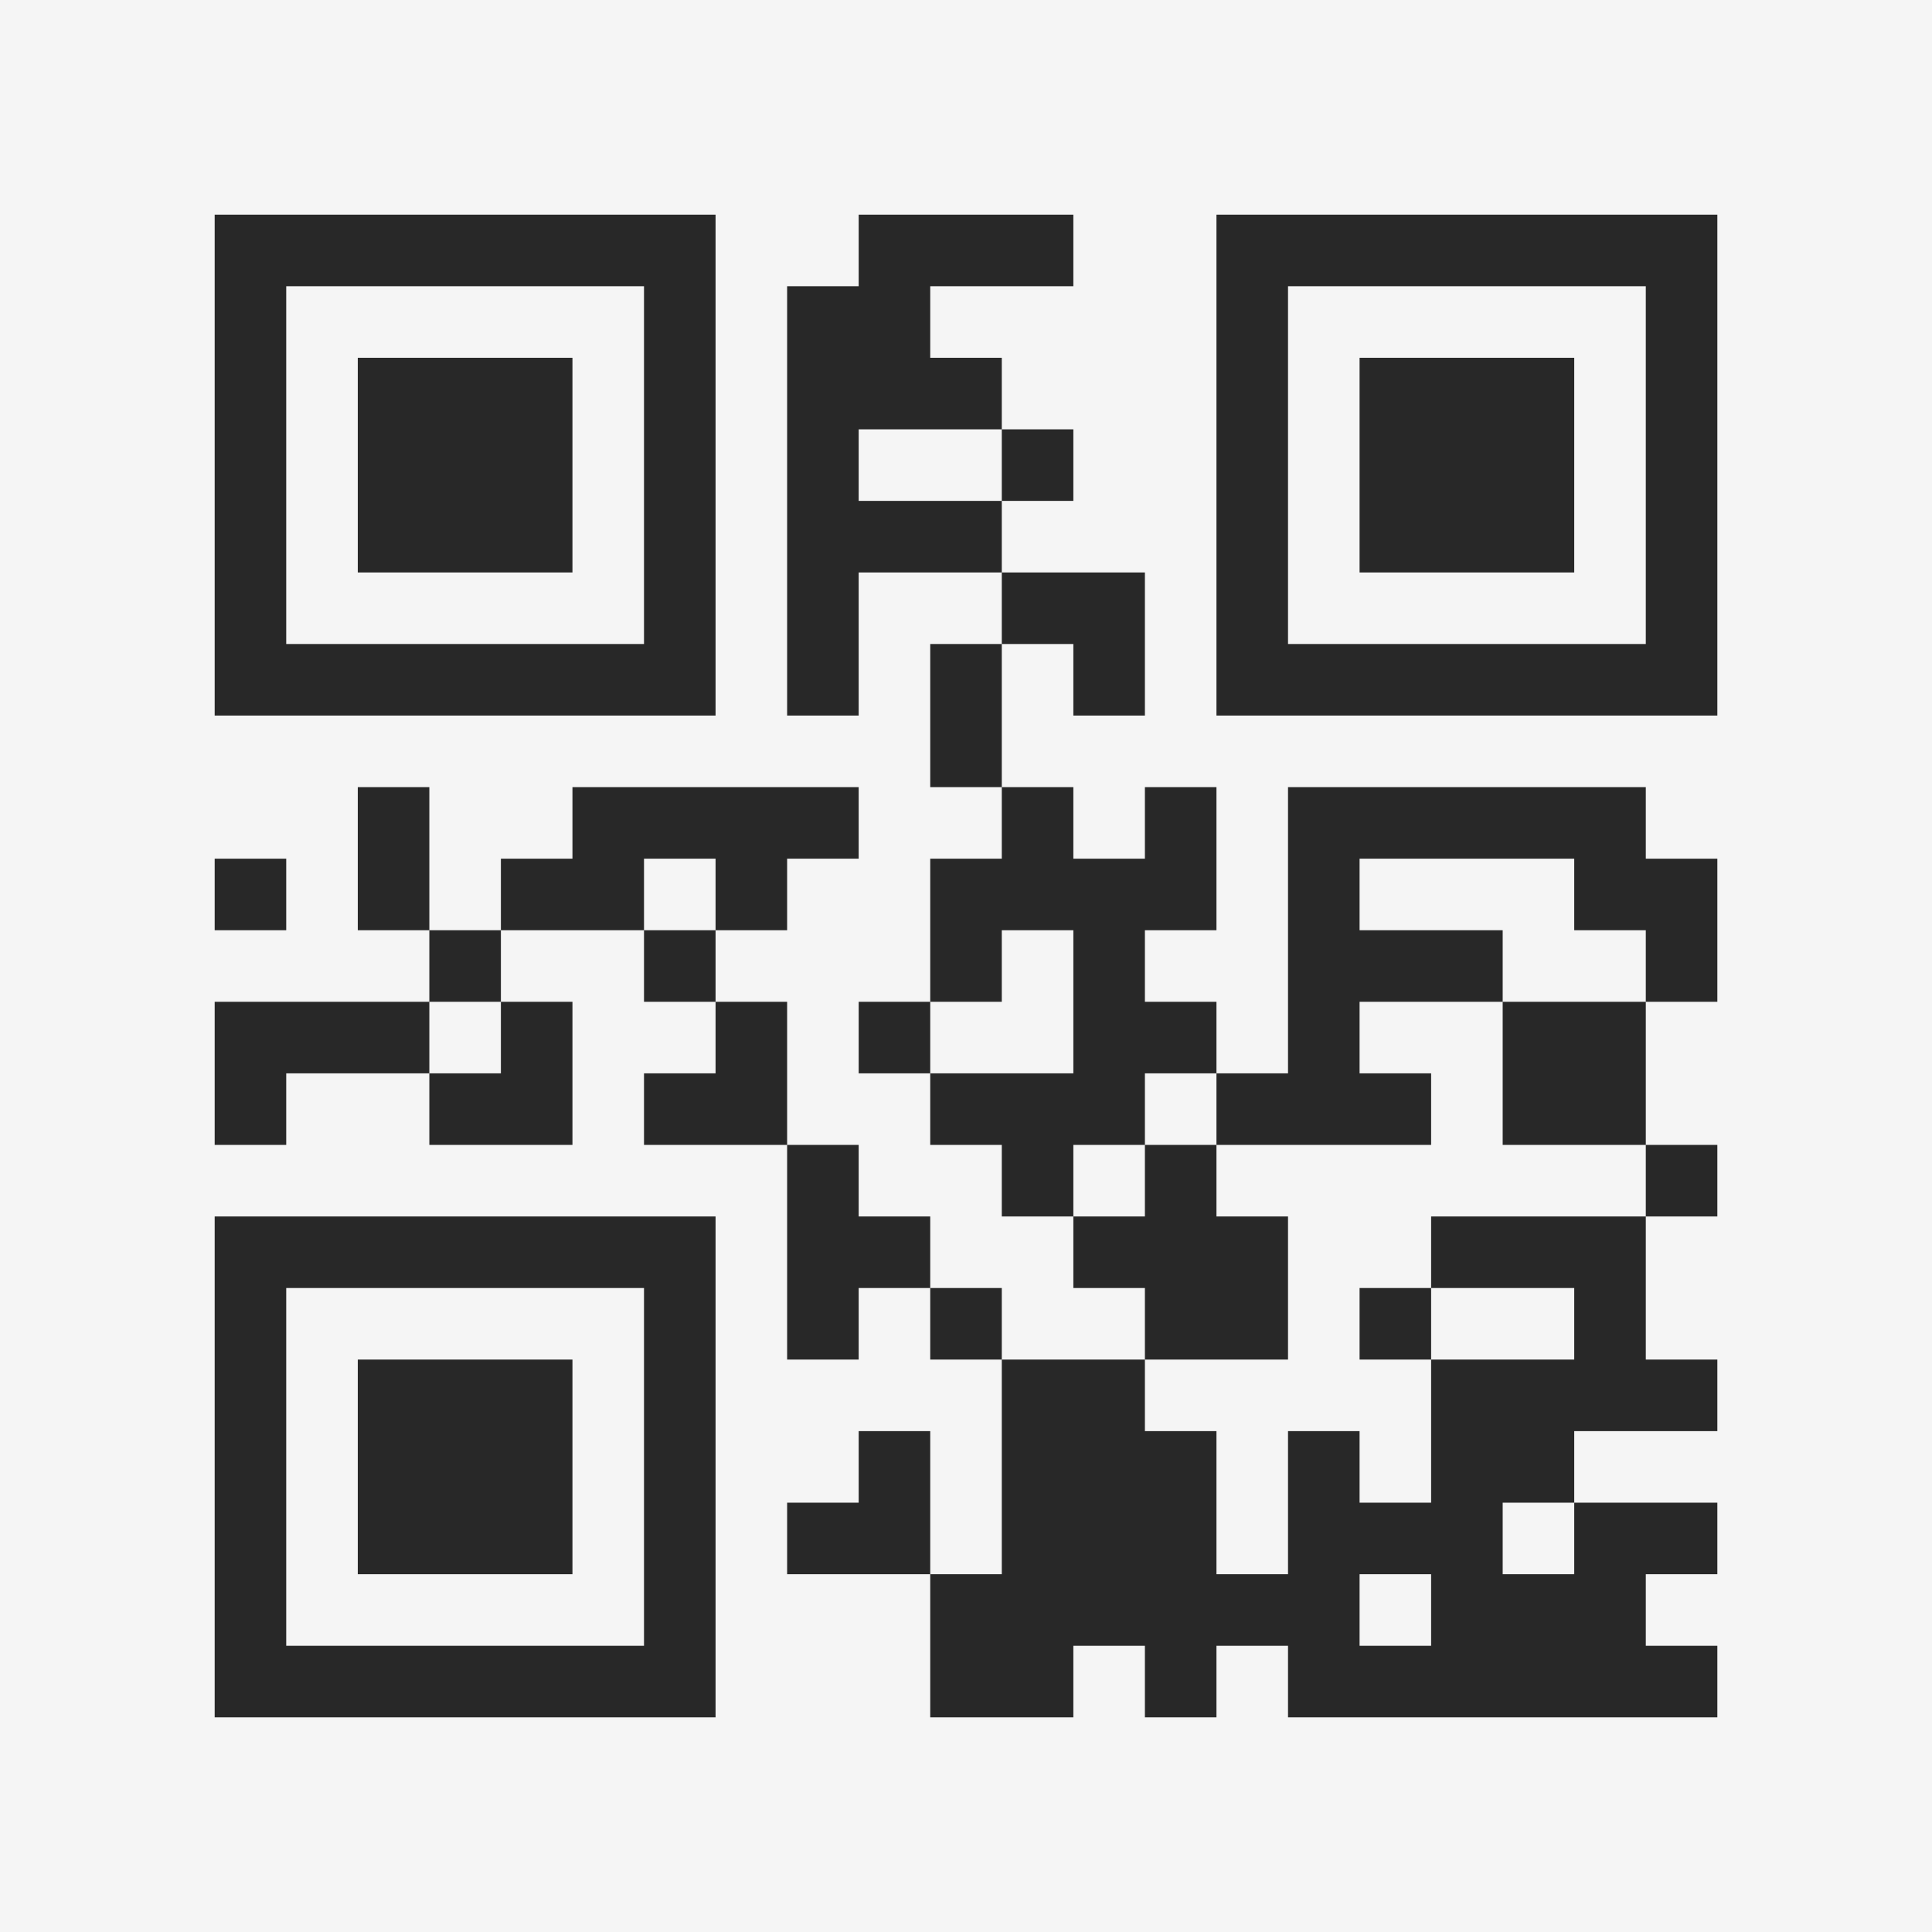 <?xml version="1.0" encoding="UTF-8"?>
<svg xmlns="http://www.w3.org/2000/svg" version="1.1" width="400" height="400" viewBox="0 0 400 400"><rect x="0" y="0" width="400" height="400" fill="#f5f5f5"/><g transform="scale(14.815)"><g transform="translate(3,3)"><path fill-rule="evenodd" d="M9 0L9 1L8 1L8 7L9 7L9 5L11 5L11 6L10 6L10 8L11 8L11 9L10 9L10 11L9 11L9 12L10 12L10 13L11 13L11 14L12 14L12 15L13 15L13 16L11 16L11 15L10 15L10 14L9 14L9 13L8 13L8 11L7 11L7 10L8 10L8 9L9 9L9 8L5 8L5 9L4 9L4 10L3 10L3 8L2 8L2 10L3 10L3 11L0 11L0 13L1 13L1 12L3 12L3 13L5 13L5 11L4 11L4 10L6 10L6 11L7 11L7 12L6 12L6 13L8 13L8 16L9 16L9 15L10 15L10 16L11 16L11 19L10 19L10 17L9 17L9 18L8 18L8 19L10 19L10 21L12 21L12 20L13 20L13 21L14 21L14 20L15 20L15 21L21 21L21 20L20 20L20 19L21 19L21 18L19 18L19 17L21 17L21 16L20 16L20 14L21 14L21 13L20 13L20 11L21 11L21 9L20 9L20 8L15 8L15 12L14 12L14 11L13 11L13 10L14 10L14 8L13 8L13 9L12 9L12 8L11 8L11 6L12 6L12 7L13 7L13 5L11 5L11 4L12 4L12 3L11 3L11 2L10 2L10 1L12 1L12 0ZM9 3L9 4L11 4L11 3ZM0 9L0 10L1 10L1 9ZM6 9L6 10L7 10L7 9ZM16 9L16 10L18 10L18 11L16 11L16 12L17 12L17 13L14 13L14 12L13 12L13 13L12 13L12 14L13 14L13 13L14 13L14 14L15 14L15 16L13 16L13 17L14 17L14 19L15 19L15 17L16 17L16 18L17 18L17 16L19 16L19 15L17 15L17 14L20 14L20 13L18 13L18 11L20 11L20 10L19 10L19 9ZM11 10L11 11L10 11L10 12L12 12L12 10ZM3 11L3 12L4 12L4 11ZM16 15L16 16L17 16L17 15ZM18 18L18 19L19 19L19 18ZM16 19L16 20L17 20L17 19ZM0 0L0 7L7 7L7 0ZM1 1L1 6L6 6L6 1ZM2 2L2 5L5 5L5 2ZM14 0L14 7L21 7L21 0ZM15 1L15 6L20 6L20 1ZM16 2L16 5L19 5L19 2ZM0 14L0 21L7 21L7 14ZM1 15L1 20L6 20L6 15ZM2 16L2 19L5 19L5 16Z" fill="#282828"/></g></g></svg>
